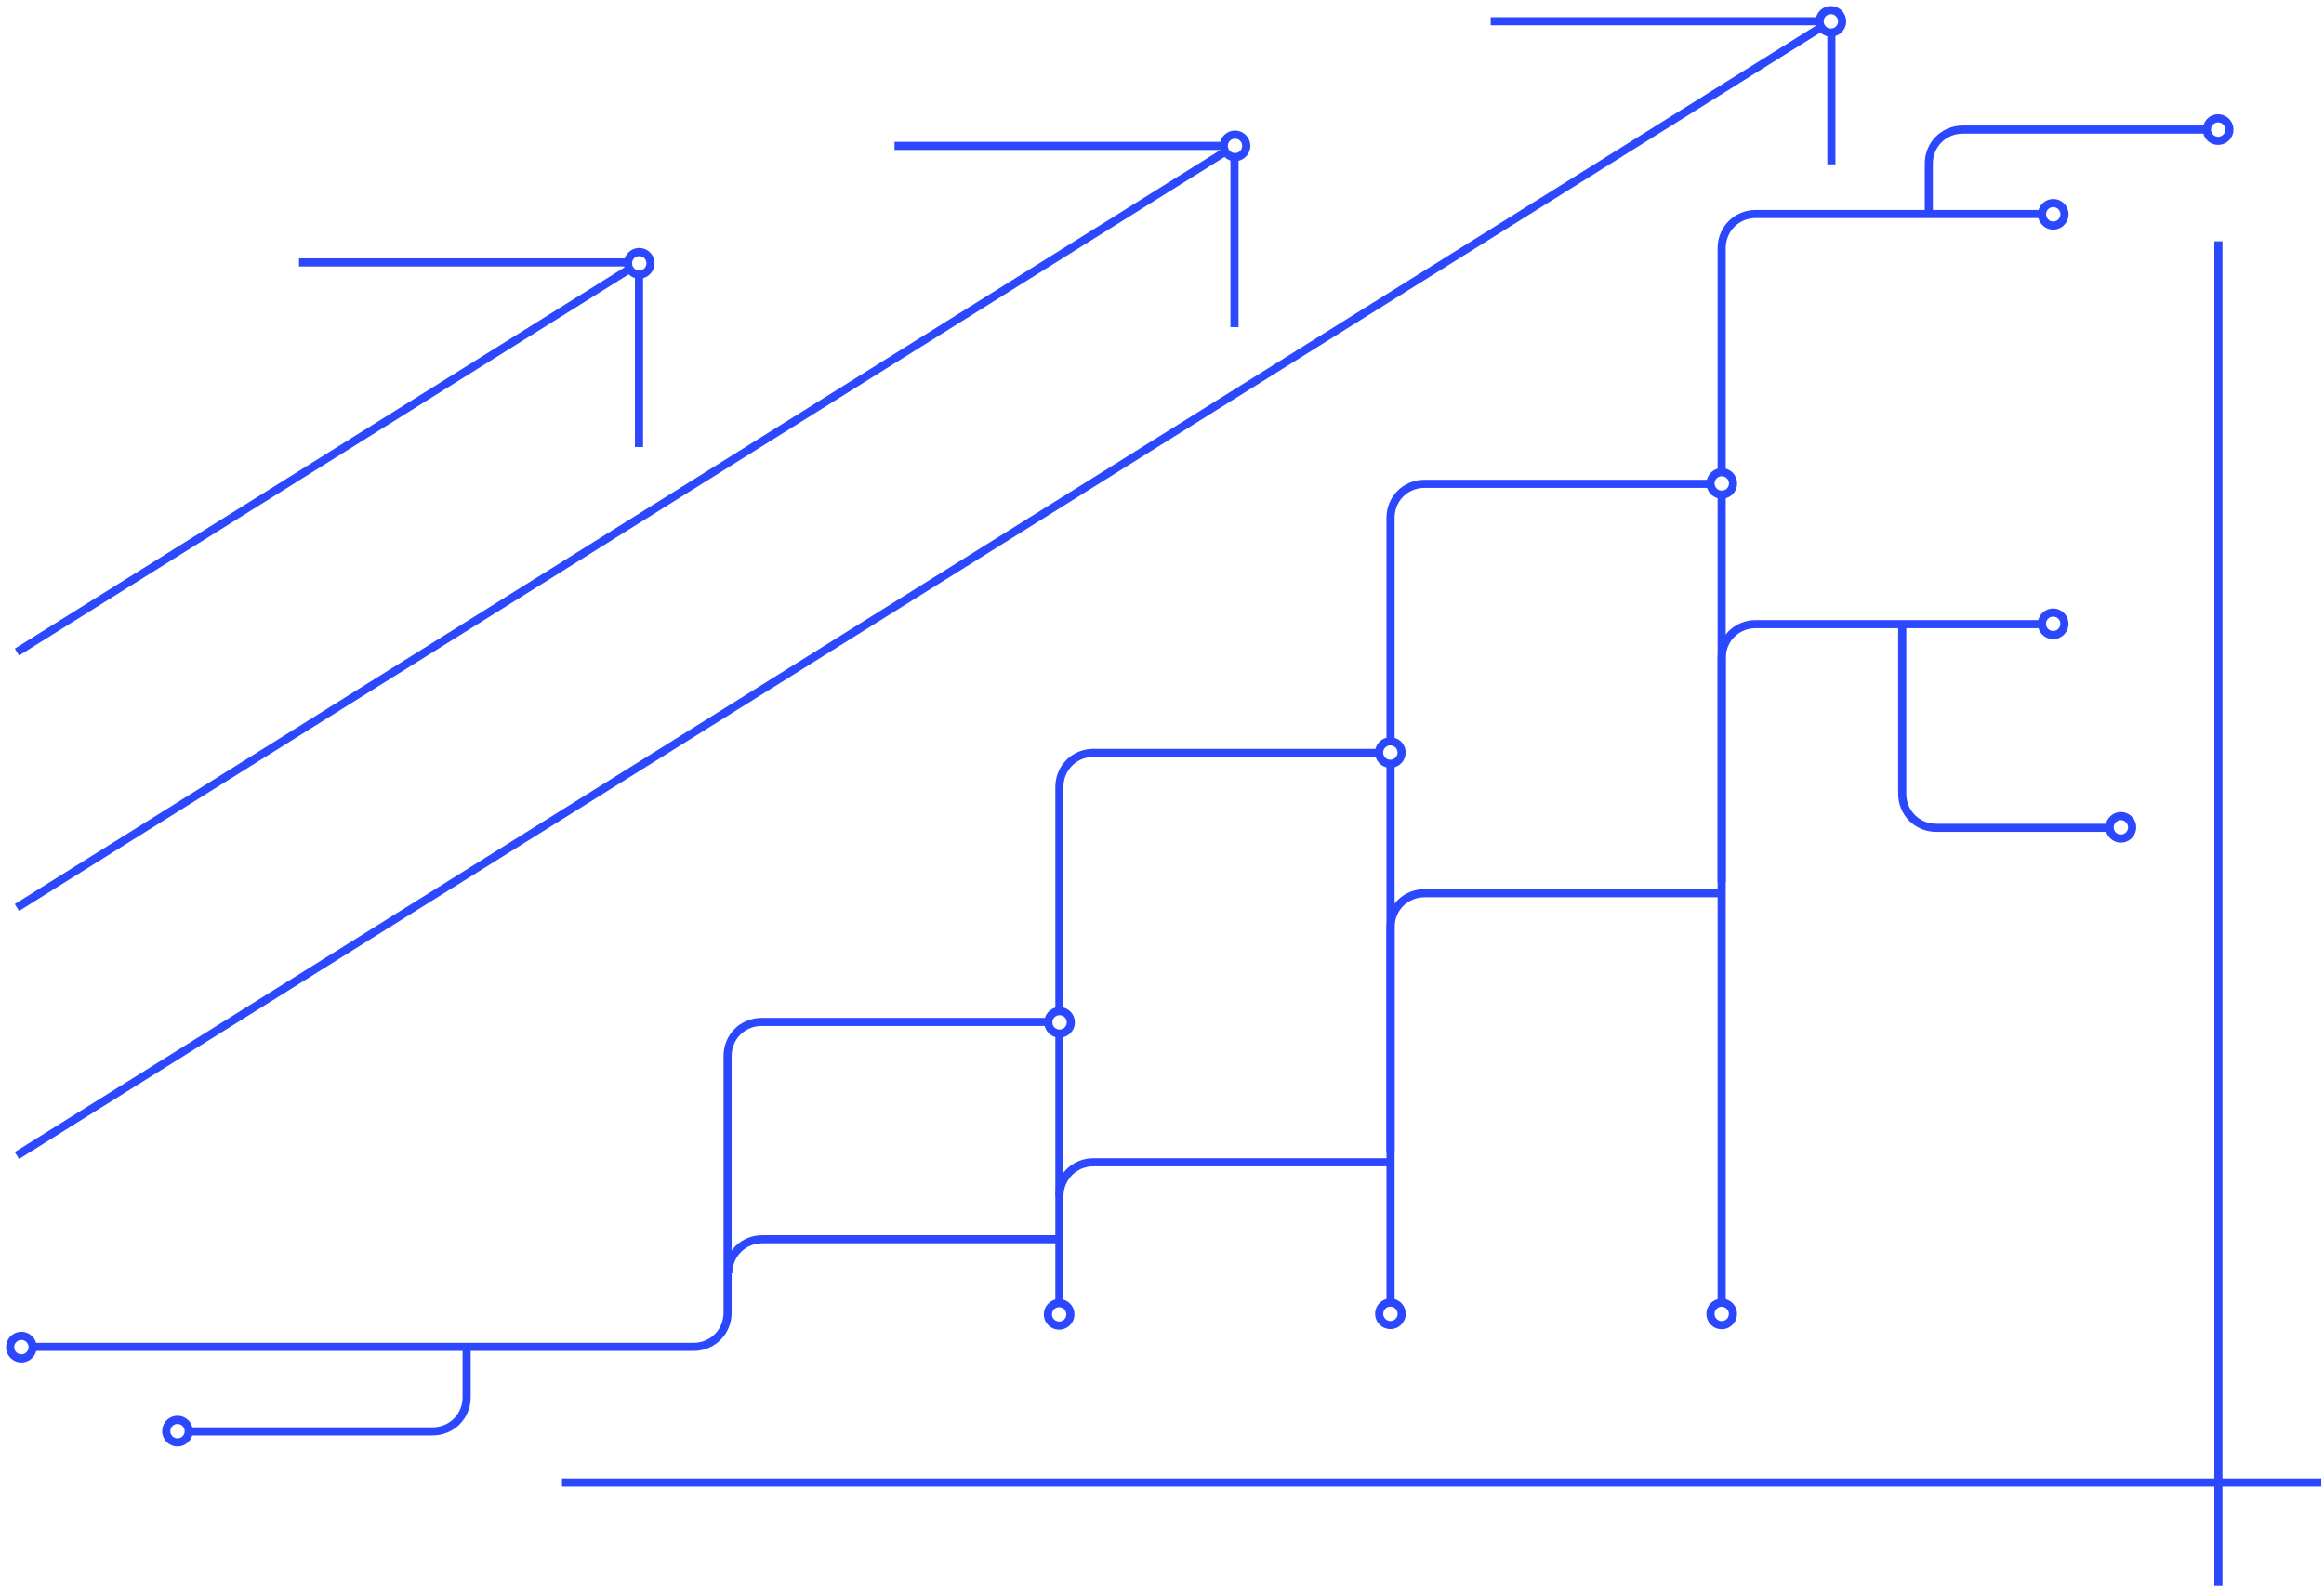 <svg xmlns="http://www.w3.org/2000/svg" width="229" height="157" fill="none" viewBox="0 0 229 157"><path fill="#2C48FF" fill-rule="evenodd" d="M71.293 104.077C71.293 101.976 72.949 100.32 75.05 100.32L103.248 100.32L103.248 101.12L75.05 101.12C73.391 101.12 72.093 102.418 72.093 104.077L72.093 129.388C72.093 131.489 70.437 133.145 68.336 133.145L3.212 133.145L3.212 132.345L68.336 132.345C69.995 132.345 71.293 131.047 71.293 129.388L71.293 104.077Z" clip-rule="evenodd"/><path fill="#2C48FF" fill-rule="evenodd" d="M104.407 102.27C103.574 102.27 102.899 101.594 102.899 100.762C102.899 99.929 103.574 99.254 104.407 99.254C105.24 99.254 105.915 99.929 105.915 100.762C105.915 101.594 105.24 102.27 104.407 102.27ZM103.699 100.762C103.699 101.153 104.016 101.47 104.407 101.47C104.798 101.47 105.115 101.153 105.115 100.762C105.115 100.371 104.798 100.054 104.407 100.054C104.016 100.054 103.699 100.371 103.699 100.762Z" clip-rule="evenodd"/><path fill="#2C48FF" fill-rule="evenodd" d="M104.366 131.047C103.533 131.047 102.858 130.372 102.858 129.539C102.858 128.706 103.533 128.031 104.366 128.031C105.198 128.031 105.873 128.706 105.873 129.539C105.873 130.372 105.198 131.047 104.366 131.047ZM103.658 129.539C103.658 129.93 103.975 130.247 104.366 130.247C104.757 130.247 105.073 129.93 105.073 129.539C105.073 129.148 104.757 128.831 104.366 128.831C103.975 128.831 103.658 129.148 103.658 129.539Z" clip-rule="evenodd"/><path fill="#2C48FF" fill-rule="evenodd" d="M137.008 130.992C136.175 130.992 135.5 130.317 135.5 129.484C135.5 128.652 136.175 127.977 137.008 127.977C137.84 127.977 138.515 128.652 138.515 129.484C138.515 130.317 137.84 130.992 137.008 130.992ZM136.3 129.484C136.3 129.875 136.617 130.192 137.008 130.192C137.399 130.192 137.715 129.875 137.715 129.484C137.715 129.094 137.399 128.777 137.008 128.777C136.617 128.777 136.3 129.094 136.3 129.484Z" clip-rule="evenodd"/><path fill="#2C48FF" fill-rule="evenodd" d="M62.99 27.456C62.157 27.456 61.482 26.781 61.482 25.948C61.482 25.116 62.157 24.441 62.99 24.441C63.823 24.441 64.498 25.116 64.498 25.948C64.498 26.781 63.823 27.456 62.99 27.456ZM62.282 25.948C62.282 26.339 62.599 26.656 62.99 26.656C63.381 26.656 63.698 26.339 63.698 25.948C63.698 25.557 63.381 25.241 62.99 25.241C62.599 25.241 62.282 25.557 62.282 25.948Z" clip-rule="evenodd"/><path fill="#2C48FF" fill-rule="evenodd" d="M121.696 15.886C120.863 15.886 120.188 15.211 120.188 14.378C120.188 13.545 120.863 12.87 121.696 12.87C122.528 12.87 123.203 13.545 123.203 14.378C123.203 15.211 122.528 15.886 121.696 15.886ZM120.988 14.378C120.988 14.769 121.305 15.086 121.696 15.086C122.087 15.086 122.403 14.769 122.403 14.378C122.403 13.987 122.087 13.67 121.696 13.67C121.305 13.67 120.988 13.987 120.988 14.378Z" clip-rule="evenodd"/><path fill="#2C48FF" fill-rule="evenodd" d="M180.409 3.615C179.576 3.615 178.901 2.94 178.901 2.107C178.901 1.275 179.576 0.6 180.409 0.6C181.242 0.6 181.917 1.275 181.917 2.107C181.917 2.94 181.242 3.615 180.409 3.615ZM179.701 2.107C179.701 2.498 180.018 2.815 180.409 2.815C180.8 2.815 181.117 2.498 181.117 2.107C181.117 1.717 180.8 1.4 180.409 1.4C180.018 1.4 179.701 1.717 179.701 2.107Z" clip-rule="evenodd"/><path fill="#2C48FF" fill-rule="evenodd" d="M169.65 131.005C168.818 131.005 168.143 130.33 168.143 129.497C168.143 128.664 168.818 127.989 169.65 127.989C170.483 127.989 171.158 128.664 171.158 129.497C171.158 130.33 170.483 131.005 169.65 131.005ZM168.943 129.497C168.943 129.888 169.26 130.205 169.65 130.205C170.041 130.205 170.358 129.888 170.358 129.497C170.358 129.106 170.041 128.789 169.65 128.789C169.26 128.789 168.943 129.106 168.943 129.497Z" clip-rule="evenodd"/><path fill="#2C48FF" fill-rule="evenodd" d="M2.108 134.277C1.275 134.277 0.6 133.602 0.6 132.77C0.6 131.937 1.275 131.262 2.108 131.262C2.94 131.262 3.616 131.937 3.616 132.77C3.616 133.602 2.94 134.277 2.108 134.277ZM1.4 132.77C1.4 133.16 1.717 133.477 2.108 133.477C2.499 133.477 2.816 133.16 2.816 132.77C2.816 132.379 2.499 132.062 2.108 132.062C1.717 132.062 1.4 132.379 1.4 132.77Z" clip-rule="evenodd"/><path fill="#2C48FF" fill-rule="evenodd" d="M17.491 142.556C16.659 142.556 15.983 141.881 15.983 141.048C15.983 140.215 16.659 139.54 17.491 139.54C18.324 139.54 18.999 140.215 18.999 141.048C18.999 141.881 18.324 142.556 17.491 142.556ZM16.784 141.048C16.784 141.439 17.1 141.756 17.491 141.756C17.882 141.756 18.199 141.439 18.199 141.048C18.199 140.657 17.882 140.34 17.491 140.34C17.1 140.34 16.784 140.657 16.784 141.048Z" clip-rule="evenodd"/><path fill="#2C48FF" fill-rule="evenodd" d="M45.58 137.714L45.58 132.746L46.38 132.746L46.38 137.714C46.38 139.815 44.724 141.471 42.623 141.471L18.587 141.471L18.587 140.671L42.623 140.671C44.282 140.671 45.58 139.373 45.58 137.714Z" clip-rule="evenodd"/><path fill="#2C48FF" fill-rule="evenodd" d="M208.985 83.047C208.152 83.047 207.477 82.372 207.477 81.539C207.477 80.706 208.152 80.031 208.985 80.031C209.817 80.031 210.492 80.706 210.492 81.539C210.492 82.372 209.817 83.047 208.985 83.047ZM208.277 81.539C208.277 81.93 208.594 82.247 208.985 82.247C209.375 82.247 209.692 81.93 209.692 81.539C209.692 81.148 209.375 80.831 208.985 80.831C208.594 80.831 208.277 81.148 208.277 81.539Z" clip-rule="evenodd"/><path fill="#2C48FF" fill-rule="evenodd" d="M187.04 78.231L187.04 61.514L187.84 61.514L187.84 78.231C187.84 79.89 189.138 81.188 190.797 81.188L207.85 81.188L207.85 81.988L190.797 81.988C188.696 81.988 187.04 80.332 187.04 78.231Z" clip-rule="evenodd"/><path fill="#2C48FF" fill-rule="evenodd" d="M103.99 77.56C103.99 75.459 105.646 73.803 107.747 73.803L135.945 73.803L135.945 74.603L107.747 74.603C106.088 74.603 104.79 75.901 104.79 77.56L104.79 99.648L103.99 99.648L103.99 77.56Z" clip-rule="evenodd"/><path fill="#2C48FF" fill-rule="evenodd" d="M137 75.677C136.167 75.677 135.492 75.002 135.492 74.169C135.492 73.336 136.167 72.661 137 72.661C137.832 72.661 138.508 73.336 138.508 74.169C138.508 75.002 137.832 75.677 137 75.677ZM136.292 74.169C136.292 74.56 136.609 74.877 137 74.877C137.391 74.877 137.708 74.56 137.708 74.169C137.708 73.778 137.391 73.461 137 73.461C136.609 73.461 136.292 73.778 136.292 74.169Z" clip-rule="evenodd"/><path fill="#2C48FF" fill-rule="evenodd" d="M136.619 51.038C136.619 48.937 138.275 47.281 140.376 47.281L168.574 47.281L168.574 48.081L140.376 48.081C138.717 48.081 137.419 49.379 137.419 51.038L137.419 73.127L136.619 73.127L136.619 51.038Z" clip-rule="evenodd"/><path fill="#2C48FF" fill-rule="evenodd" d="M169.659 49.152C168.827 49.152 168.151 48.477 168.151 47.645C168.151 46.812 168.827 46.137 169.659 46.137C170.492 46.137 171.167 46.812 171.167 47.645C171.167 48.477 170.492 49.152 169.659 49.152ZM168.951 47.645C168.951 48.035 169.268 48.352 169.659 48.352C170.05 48.352 170.367 48.035 170.367 47.645C170.367 47.254 170.05 46.937 169.659 46.937C169.268 46.937 168.951 47.254 168.951 47.645Z" clip-rule="evenodd"/><path fill="#2C48FF" fill-rule="evenodd" d="M169.249 24.452C169.249 22.351 170.905 20.695 173.005 20.695L201.204 20.695L201.204 21.495L173.005 21.495C171.346 21.495 170.049 22.793 170.049 24.452L170.049 46.541L169.249 46.541L169.249 24.452Z" clip-rule="evenodd"/><path fill="#2C48FF" fill-rule="evenodd" d="M202.319 22.631C201.487 22.631 200.812 21.956 200.812 21.123C200.812 20.29 201.487 19.615 202.319 19.615C203.152 19.615 203.827 20.29 203.827 21.123C203.827 21.956 203.152 22.631 202.319 22.631ZM201.612 21.123C201.612 21.514 201.928 21.831 202.319 21.831C202.71 21.831 203.027 21.514 203.027 21.123C203.027 20.732 202.71 20.415 202.319 20.415C201.928 20.415 201.612 20.732 201.612 21.123Z" clip-rule="evenodd"/><path fill="#2C48FF" fill-rule="evenodd" d="M71.36 125.496C71.36 123.395 73.016 121.739 75.117 121.739L104.39 121.739L104.39 122.539L75.117 122.539C73.458 122.539 72.16 123.837 72.16 125.496L71.36 125.496Z" clip-rule="evenodd"/><path fill="#2C48FF" fill-rule="evenodd" d="M103.99 117.909C103.99 115.808 105.646 114.152 107.747 114.152L137.019 114.152L137.019 114.952L107.747 114.952C106.088 114.952 104.79 116.25 104.79 117.909L103.99 117.909Z" clip-rule="evenodd"/><path fill="#2C48FF" fill-rule="evenodd" d="M136.619 91.39C136.619 89.289 138.275 87.633 140.376 87.633L169.648 87.633L169.648 88.433L140.376 88.433C138.717 88.433 137.419 89.731 137.419 91.39L137.419 113.478L136.619 113.478L136.619 91.39Z" clip-rule="evenodd"/><path fill="#2C48FF" fill-rule="evenodd" d="M169.249 64.87C169.249 62.769 170.905 61.113 173.005 61.113L201.204 61.113L201.204 61.913L173.005 61.913C171.346 61.913 170.049 63.211 170.049 64.87L170.049 86.959L169.249 86.959L169.249 64.87Z" clip-rule="evenodd"/><path fill="#2C48FF" fill-rule="evenodd" d="M202.311 62.988C201.478 62.988 200.803 62.313 200.803 61.48C200.803 60.648 201.478 59.973 202.311 59.973C203.144 59.973 203.819 60.648 203.819 61.48C203.819 62.313 203.144 62.988 202.311 62.988ZM201.603 61.48C201.603 61.871 201.92 62.188 202.311 62.188C202.702 62.188 203.019 61.871 203.019 61.48C203.019 61.09 202.702 60.773 202.311 60.773C201.92 60.773 201.603 61.09 201.603 61.48Z" clip-rule="evenodd"/><path fill="#2C48FF" fill-rule="evenodd" d="M218.567 11.265C219.4 11.265 220.075 11.94 220.075 12.772C220.075 13.605 219.4 14.28 218.567 14.28C217.734 14.28 217.059 13.605 217.059 12.772C217.059 11.94 217.734 11.265 218.567 11.265ZM219.275 12.772C219.275 12.382 218.958 12.065 218.567 12.065C218.176 12.065 217.859 12.382 217.859 12.772C217.859 13.163 218.176 13.48 218.567 13.48C218.958 13.48 219.275 13.163 219.275 12.772Z" clip-rule="evenodd"/><path fill="#2C48FF" fill-rule="evenodd" d="M193.415 13.173C191.756 13.173 190.458 14.471 190.458 16.13L190.458 21.098L189.658 21.098L189.658 16.13C189.658 14.029 191.314 12.373 193.415 12.373L217.451 12.373L217.451 13.173L193.415 13.173Z" clip-rule="evenodd"/><path fill="#2C48FF" fill-rule="evenodd" d="M55.379 145.708L228.73 145.708L228.73 146.508L55.379 146.508L55.379 145.708Z" clip-rule="evenodd"/><path fill="#2C48FF" fill-rule="evenodd" d="M218.192 156.245L218.192 23.781L218.992 23.781L218.992 156.245L218.192 156.245Z" clip-rule="evenodd"/><path fill="#2C48FF" fill-rule="evenodd" d="M169.249 128.382L169.249 48.756L170.049 48.756L170.049 128.382L169.249 128.382Z" clip-rule="evenodd"/><path fill="#2C48FF" fill-rule="evenodd" d="M136.619 128.383L136.619 75.276L137.419 75.276L137.419 128.383L136.619 128.383Z" clip-rule="evenodd"/><path fill="#2C48FF" fill-rule="evenodd" d="M103.99 128.381L103.99 101.861L104.79 101.861L104.79 128.381L103.99 128.381Z" clip-rule="evenodd"/><path fill="#2C48FF" fill-rule="evenodd" d="M179.528 3.107L1.881 114.221L1.456 113.542L179.104 2.429L179.528 3.107Z" clip-rule="evenodd"/><path fill="#2C48FF" fill-rule="evenodd" d="M146.888 1.695L179.316 1.695L179.316 2.495L146.888 2.495L146.888 1.695Z" clip-rule="evenodd"/><path fill="#2C48FF" fill-rule="evenodd" d="M180.858 3.17L180.858 16.195L180.058 16.195L180.058 3.17L180.858 3.17Z" clip-rule="evenodd"/><path fill="#2C48FF" fill-rule="evenodd" d="M120.783 15.392L1.881 89.781L1.456 89.103L120.358 14.714L120.783 15.392Z" clip-rule="evenodd"/><path fill="#2C48FF" fill-rule="evenodd" d="M88.142 13.983L120.57 13.983L120.57 14.783L88.142 14.783L88.142 13.983Z" clip-rule="evenodd"/><path fill="#2C48FF" fill-rule="evenodd" d="M122.044 15.523L122.044 32.24L121.244 32.24L121.244 15.523L122.044 15.523Z" clip-rule="evenodd"/><path fill="#2C48FF" fill-rule="evenodd" d="M62.104 26.939L1.881 64.604L1.456 63.925L61.679 26.261L62.104 26.939Z" clip-rule="evenodd"/><path fill="#2C48FF" fill-rule="evenodd" d="M29.464 25.462L61.892 25.462L61.892 26.262L29.464 26.262L29.464 25.462Z" clip-rule="evenodd"/><path fill="#2C48FF" fill-rule="evenodd" d="M63.365 27.07L63.365 44.056L62.565 44.056L62.565 27.07L63.365 27.07Z" clip-rule="evenodd"/></svg>